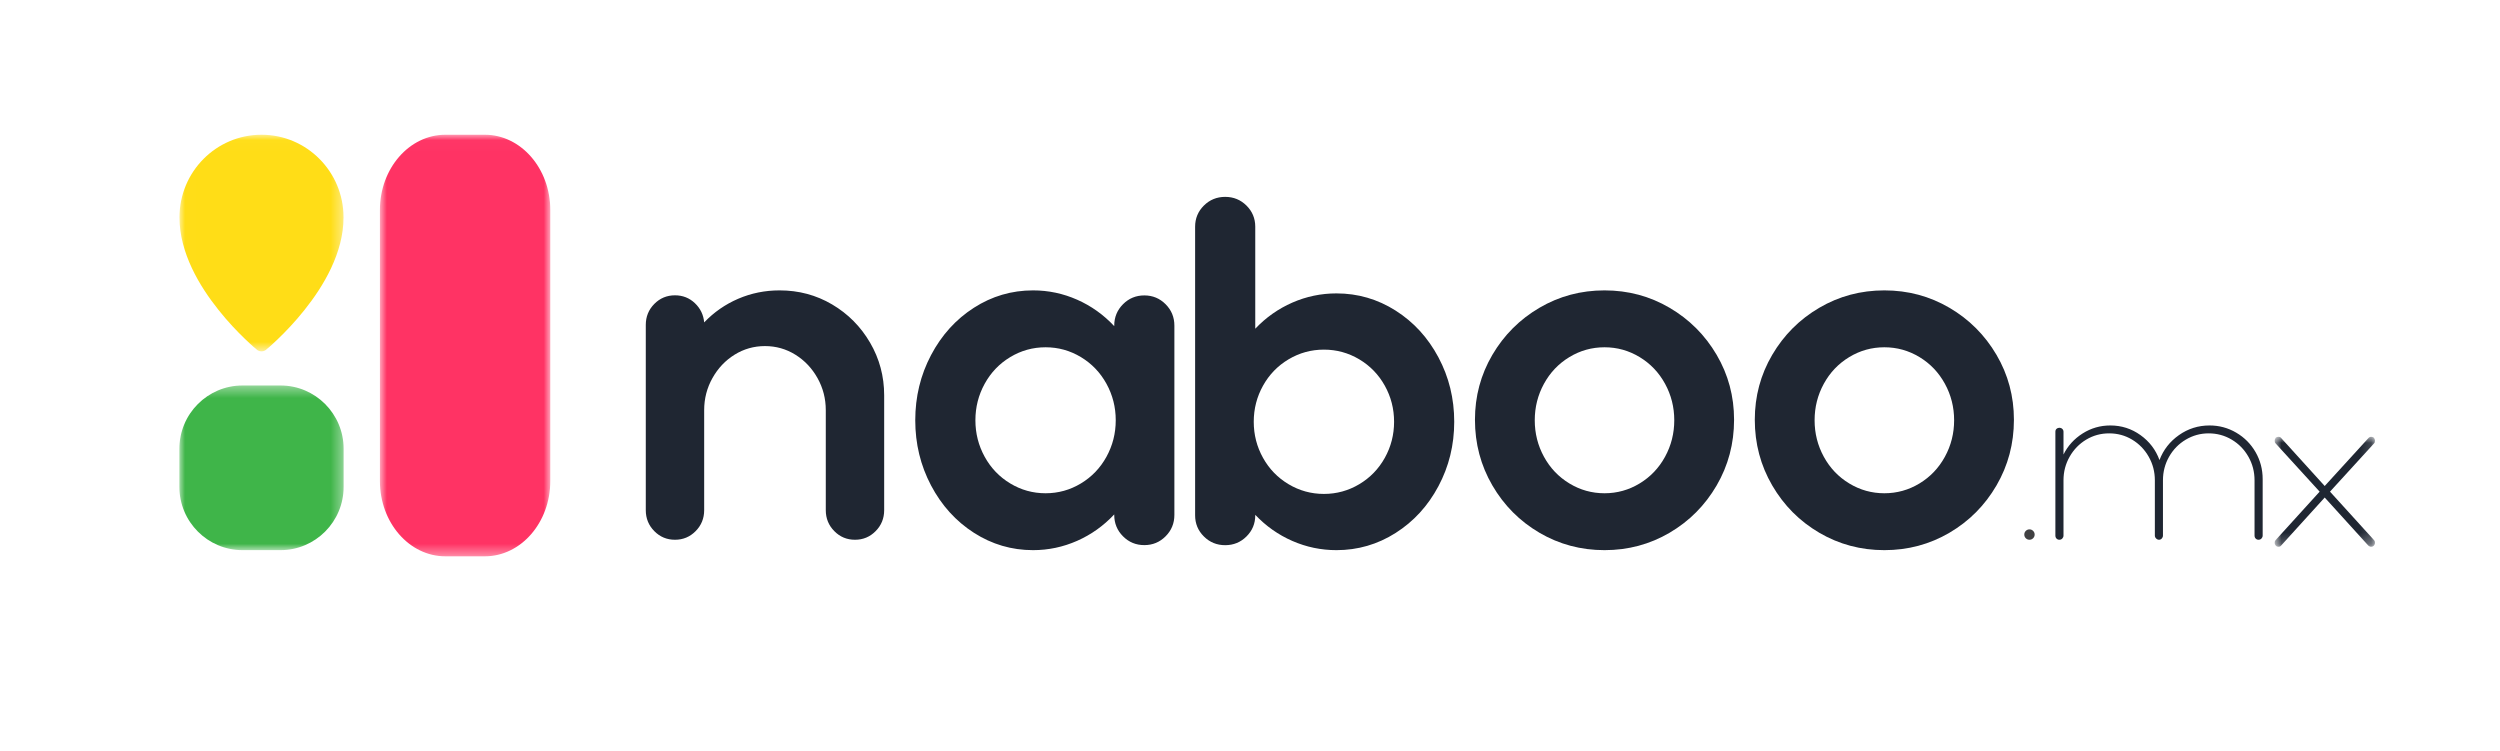<svg width="223" height="67" viewBox="0 0 223 67" fill="none" xmlns="http://www.w3.org/2000/svg">
<rect width="223" height="67" fill="white"/>
<mask id="mask0_0_2" style="mask-type:luminance" maskUnits="userSpaceOnUse" x="16" y="12" width="15" height="20">
<path fill-rule="evenodd" clip-rule="evenodd" d="M16.009 12.018H30.643V31.34H16.009V12.018Z" fill="white"/>
</mask>
<g mask="url(#mask0_0_2)">
<path fill-rule="evenodd" clip-rule="evenodd" d="M23.624 31.044L23.717 31.167C23.702 31.146 23.675 31.111 23.624 31.044M22.935 31.167L23.029 31.044C22.977 31.111 22.951 31.146 22.935 31.167M23.326 12.018C19.302 12.018 16.009 15.303 16.009 19.395C16.009 22.556 17.799 25.53 19.488 27.642C20.339 28.718 21.198 29.602 21.836 30.216C22.156 30.526 22.422 30.768 22.608 30.933C22.708 31.016 22.781 31.078 22.834 31.12C22.854 31.147 22.874 31.161 22.894 31.175L22.907 31.189H22.914V31.196C23.153 31.389 23.499 31.389 23.739 31.196V31.189H23.745L23.759 31.175C23.779 31.161 23.799 31.147 23.819 31.12C23.872 31.078 23.945 31.016 24.045 30.933C24.231 30.768 24.497 30.526 24.816 30.216C25.455 29.602 26.313 28.718 27.165 27.642C28.854 25.53 30.643 22.556 30.643 19.395C30.643 15.303 27.351 12.018 23.326 12.018" fill="#FFDD17"/>
</g>
<path fill-rule="evenodd" clip-rule="evenodd" d="M74.224 27.155C75.641 27.99 76.77 29.127 77.609 30.562C78.448 31.998 78.868 33.566 78.868 35.266V45.508C78.868 46.242 78.614 46.864 78.108 47.376C77.602 47.89 76.987 48.146 76.264 48.146C75.54 48.146 74.925 47.89 74.42 47.376C73.913 46.864 73.66 46.242 73.66 45.508V36.585C73.66 35.559 73.414 34.606 72.923 33.727C72.43 32.848 71.772 32.152 70.948 31.639C70.124 31.127 69.219 30.87 68.236 30.87C67.252 30.87 66.348 31.127 65.523 31.639C64.699 32.152 64.041 32.848 63.549 33.727C63.057 34.606 62.812 35.559 62.812 36.585V45.508C62.812 46.242 62.557 46.864 62.052 47.376C61.545 47.89 60.93 48.146 60.208 48.146C59.484 48.146 58.869 47.89 58.363 47.376C57.857 46.864 57.604 46.242 57.604 45.508V28.979C57.604 28.247 57.857 27.624 58.363 27.111C58.869 26.599 59.484 26.342 60.208 26.342C60.902 26.342 61.495 26.577 61.987 27.045C62.478 27.514 62.753 28.086 62.812 28.759C63.679 27.852 64.692 27.148 65.849 26.649C67.006 26.152 68.236 25.902 69.538 25.902C71.244 25.902 72.807 26.32 74.224 27.155" fill="#1F2632"/>
<path fill-rule="evenodd" clip-rule="evenodd" d="M96.417 43.123C97.385 42.54 98.145 41.747 98.697 40.743C99.248 39.741 99.524 38.655 99.524 37.488C99.524 36.32 99.248 35.235 98.697 34.232C98.145 33.23 97.385 32.436 96.417 31.852C95.448 31.269 94.398 30.977 93.265 30.977C92.132 30.977 91.081 31.269 90.114 31.852C89.145 32.436 88.385 33.23 87.833 34.232C87.281 35.235 87.006 36.32 87.006 37.488C87.006 38.655 87.281 39.741 87.833 40.743C88.385 41.747 89.145 42.54 90.114 43.123C91.081 43.707 92.132 43.999 93.265 43.999C94.398 43.999 95.448 43.707 96.417 43.123M103.972 27.137C104.494 27.661 104.755 28.298 104.755 29.046V45.93C104.755 46.679 104.494 47.315 103.972 47.838C103.451 48.362 102.817 48.624 102.072 48.624C101.327 48.624 100.693 48.362 100.172 47.838C99.651 47.315 99.39 46.679 99.39 45.93V45.885C98.436 46.903 97.334 47.689 96.082 48.242C94.83 48.795 93.518 49.073 92.148 49.073C90.24 49.073 88.481 48.556 86.872 47.524C85.263 46.491 83.989 45.084 83.05 43.303C82.111 41.522 81.641 39.584 81.641 37.488C81.641 35.392 82.111 33.454 83.05 31.673C83.989 29.892 85.263 28.484 86.872 27.452C88.481 26.419 90.24 25.902 92.148 25.902C93.518 25.902 94.83 26.18 96.082 26.733C97.334 27.287 98.436 28.073 99.39 29.091V29.046C99.39 28.298 99.651 27.661 100.172 27.137C100.693 26.613 101.327 26.351 102.072 26.351C102.817 26.351 103.451 26.613 103.972 27.137" fill="#1F2632"/>
<path fill-rule="evenodd" clip-rule="evenodd" d="M121.245 43.192C122.213 42.615 122.973 41.831 123.525 40.84C124.076 39.849 124.352 38.776 124.352 37.622C124.352 36.468 124.076 35.396 123.525 34.404C122.973 33.413 122.213 32.629 121.245 32.051C120.276 31.475 119.225 31.187 118.093 31.187C116.96 31.187 115.91 31.475 114.941 32.051C113.972 32.629 113.212 33.413 112.661 34.404C112.109 35.396 111.834 36.468 111.834 37.622C111.834 38.776 112.109 39.849 112.661 40.84C113.212 41.831 113.972 42.615 114.941 43.192C115.91 43.769 116.96 44.058 118.093 44.058C119.225 44.058 120.276 43.769 121.245 43.192M124.486 27.703C126.096 28.723 127.37 30.114 128.308 31.875C129.247 33.635 129.717 35.551 129.717 37.622C129.717 39.694 129.247 41.61 128.308 43.37C127.37 45.131 126.096 46.521 124.486 47.542C122.876 48.562 121.118 49.073 119.211 49.073C117.839 49.073 116.528 48.799 115.276 48.252C114.025 47.705 112.922 46.928 111.969 45.922V45.966C111.969 46.706 111.707 47.335 111.186 47.852C110.664 48.371 110.031 48.63 109.286 48.63C108.541 48.63 107.907 48.371 107.386 47.852C106.864 47.335 106.604 46.706 106.604 45.966V20.224C106.604 19.485 106.864 18.855 107.386 18.337C107.907 17.82 108.541 17.561 109.286 17.561C110.031 17.561 110.664 17.82 111.186 18.337C111.707 18.855 111.969 19.485 111.969 20.224V29.322C112.922 28.317 114.025 27.54 115.276 26.992C116.528 26.445 117.839 26.171 119.211 26.171C121.118 26.171 122.876 26.682 124.486 27.703" fill="#1F2632"/>
<path fill-rule="evenodd" clip-rule="evenodd" d="M146.256 43.123C147.219 42.54 147.975 41.747 148.523 40.743C149.071 39.741 149.345 38.655 149.345 37.488C149.345 36.32 149.071 35.235 148.523 34.232C147.975 33.23 147.219 32.436 146.256 31.852C145.293 31.269 144.248 30.977 143.123 30.977C141.996 30.977 140.951 31.269 139.989 31.852C139.026 32.436 138.27 33.23 137.722 34.232C137.174 35.235 136.9 36.32 136.9 37.488C136.9 38.655 137.174 39.741 137.722 40.743C138.27 41.747 139.026 42.54 139.989 43.123C140.951 43.707 141.996 43.999 143.123 43.999C144.248 43.999 145.293 43.707 146.256 43.123M137.322 47.524C135.559 46.491 134.159 45.084 133.121 43.303C132.084 41.522 131.566 39.568 131.566 37.443C131.566 35.347 132.084 33.417 133.121 31.65C134.159 29.884 135.559 28.484 137.322 27.452C139.085 26.419 141.019 25.902 143.123 25.902C145.227 25.902 147.16 26.419 148.923 27.452C150.685 28.484 152.086 29.884 153.124 31.65C154.161 33.417 154.679 35.347 154.679 37.443C154.679 39.568 154.161 41.522 153.124 43.303C152.086 45.084 150.685 46.491 148.923 47.524C147.16 48.556 145.227 49.073 143.123 49.073C141.019 49.073 139.085 48.556 137.322 47.524" fill="#1F2632"/>
<path fill-rule="evenodd" clip-rule="evenodd" d="M171.219 43.123C172.181 42.54 172.937 41.747 173.485 40.743C174.034 39.741 174.308 38.655 174.308 37.488C174.308 36.32 174.034 35.235 173.485 34.232C172.937 33.23 172.181 32.436 171.219 31.852C170.255 31.269 169.21 30.977 168.085 30.977C166.958 30.977 165.914 31.269 164.951 31.852C163.988 32.436 163.232 33.23 162.684 34.232C162.136 35.235 161.862 36.32 161.862 37.488C161.862 38.655 162.136 39.741 162.684 40.743C163.232 41.747 163.988 42.54 164.951 43.123C165.914 43.707 166.958 43.999 168.085 43.999C169.21 43.999 170.255 43.707 171.219 43.123M162.284 47.524C160.521 46.491 159.121 45.084 158.084 43.303C157.046 41.522 156.528 39.568 156.528 37.443C156.528 35.347 157.046 33.417 158.084 31.65C159.121 29.884 160.521 28.484 162.284 27.452C164.047 26.419 165.981 25.902 168.085 25.902C170.189 25.902 172.122 26.419 173.886 27.452C175.648 28.484 177.048 29.884 178.086 31.65C179.123 33.417 179.642 35.347 179.642 37.443C179.642 39.568 179.123 41.522 178.086 43.303C177.048 45.084 175.648 46.491 173.886 47.524C172.122 48.556 170.189 49.073 168.085 49.073C165.981 49.073 164.047 48.556 162.284 47.524" fill="#1F2632"/>
<path fill-rule="evenodd" clip-rule="evenodd" d="M180.701 48.011C180.611 47.92 180.566 47.811 180.566 47.683C180.566 47.555 180.611 47.446 180.701 47.355C180.792 47.265 180.901 47.219 181.029 47.219C181.156 47.219 181.264 47.265 181.355 47.355C181.445 47.446 181.491 47.555 181.491 47.683C181.491 47.811 181.445 47.92 181.355 48.011C181.264 48.101 181.156 48.146 181.029 48.146C180.901 48.146 180.792 48.101 180.701 48.011" fill="#404042"/>
<path fill-rule="evenodd" clip-rule="evenodd" d="M199.471 38.593C200.203 39.022 200.778 39.602 201.199 40.334C201.619 41.066 201.83 41.867 201.83 42.738V47.773C201.83 47.87 201.795 47.956 201.726 48.032C201.657 48.108 201.567 48.146 201.458 48.146C201.361 48.146 201.278 48.111 201.209 48.042C201.14 47.974 201.105 47.883 201.105 47.773V42.841C201.105 42.081 200.923 41.38 200.557 40.738C200.192 40.095 199.696 39.588 199.068 39.215C198.441 38.842 197.755 38.656 197.011 38.656C196.28 38.656 195.601 38.842 194.974 39.215C194.346 39.588 193.849 40.095 193.484 40.738C193.119 41.38 192.936 42.081 192.936 42.841V47.773C192.936 47.87 192.902 47.956 192.833 48.032C192.764 48.108 192.681 48.146 192.585 48.146C192.488 48.146 192.402 48.108 192.326 48.032C192.25 47.956 192.213 47.87 192.213 47.773V42.841C192.213 42.081 192.029 41.38 191.664 40.738C191.299 40.095 190.806 39.588 190.185 39.215C189.565 38.842 188.883 38.656 188.138 38.656C187.393 38.656 186.711 38.842 186.091 39.215C185.47 39.588 184.977 40.095 184.612 40.738C184.246 41.38 184.064 42.081 184.064 42.841V47.773C184.064 47.87 184.029 47.956 183.96 48.032C183.891 48.108 183.802 48.146 183.691 48.146C183.595 48.146 183.512 48.111 183.443 48.042C183.374 47.974 183.34 47.883 183.34 47.773V38.51C183.34 38.4 183.374 38.313 183.443 38.251C183.512 38.189 183.595 38.158 183.691 38.158C183.802 38.158 183.891 38.193 183.96 38.261C184.029 38.331 184.064 38.414 184.064 38.51V40.541C184.449 39.767 185.018 39.142 185.769 38.665C186.521 38.189 187.345 37.951 188.242 37.951C189.234 37.951 190.13 38.238 190.93 38.811C191.73 39.384 192.296 40.126 192.626 41.038C192.971 40.126 193.549 39.384 194.363 38.811C195.177 38.238 196.086 37.951 197.094 37.951C197.948 37.951 198.741 38.165 199.471 38.593" fill="#1F2632"/>
<mask id="mask1_0_2" style="mask-type:luminance" maskUnits="userSpaceOnUse" x="202" y="38" width="10" height="11">
<path fill-rule="evenodd" clip-rule="evenodd" d="M202.9 38.962H211.849V48.77H202.9V38.962Z" fill="white"/>
</mask>
<g mask="url(#mask1_0_2)">
<path fill-rule="evenodd" clip-rule="evenodd" d="M211.77 48.185C211.822 48.239 211.849 48.314 211.849 48.407C211.849 48.515 211.809 48.608 211.731 48.689C211.678 48.743 211.606 48.77 211.514 48.77C211.409 48.77 211.317 48.729 211.239 48.649L207.364 44.379L203.49 48.649C203.437 48.729 203.352 48.77 203.234 48.77C203.142 48.77 203.07 48.743 203.018 48.689C202.939 48.608 202.9 48.515 202.9 48.407C202.9 48.314 202.926 48.239 202.978 48.185L206.912 43.855L202.978 39.546C202.926 39.493 202.9 39.412 202.9 39.304C202.9 39.224 202.932 39.136 202.998 39.042C203.064 38.989 203.142 38.962 203.234 38.962C203.352 38.962 203.437 39.002 203.49 39.083L207.364 43.352L211.259 39.083C211.324 39.002 211.409 38.962 211.514 38.962C211.606 38.962 211.685 38.989 211.75 39.042C211.816 39.136 211.849 39.224 211.849 39.304C211.849 39.412 211.822 39.493 211.77 39.546L207.836 43.855L211.77 48.185Z" fill="#1F2632"/>
</g>
<mask id="mask2_0_2" style="mask-type:luminance" maskUnits="userSpaceOnUse" x="16" y="34" width="15" height="16">
<path fill-rule="evenodd" clip-rule="evenodd" d="M16 34.384H30.652V49.073H16V34.384Z" fill="white"/>
</mask>
<g mask="url(#mask2_0_2)">
<path fill-rule="evenodd" clip-rule="evenodd" d="M25.017 34.384H21.636C18.524 34.384 16 36.915 16 40.034V43.424C16 46.542 18.524 49.073 21.636 49.073H25.017C28.128 49.073 30.652 46.542 30.652 43.424V40.034C30.652 36.915 28.128 34.384 25.017 34.384" fill="#3FB549"/>
</g>
<mask id="mask3_0_2" style="mask-type:luminance" maskUnits="userSpaceOnUse" x="33" y="12" width="17" height="38">
<path fill-rule="evenodd" clip-rule="evenodd" d="M33.888 12.018H49.086V49.624H33.888V12.018Z" fill="white"/>
</mask>
<g mask="url(#mask3_0_2)">
<path fill-rule="evenodd" clip-rule="evenodd" d="M43.24 12.018H39.733C36.506 12.018 33.888 15.027 33.888 18.734V21.06V22.763V38.879V41.483V42.908C33.888 46.616 36.506 49.624 39.733 49.624H43.24C46.467 49.624 49.086 46.616 49.086 42.908V41.483V40.894V38.879V22.763V21.06V18.734C49.086 15.027 46.467 12.018 43.24 12.018" fill="#FF3364"/>
</g>
</svg>
